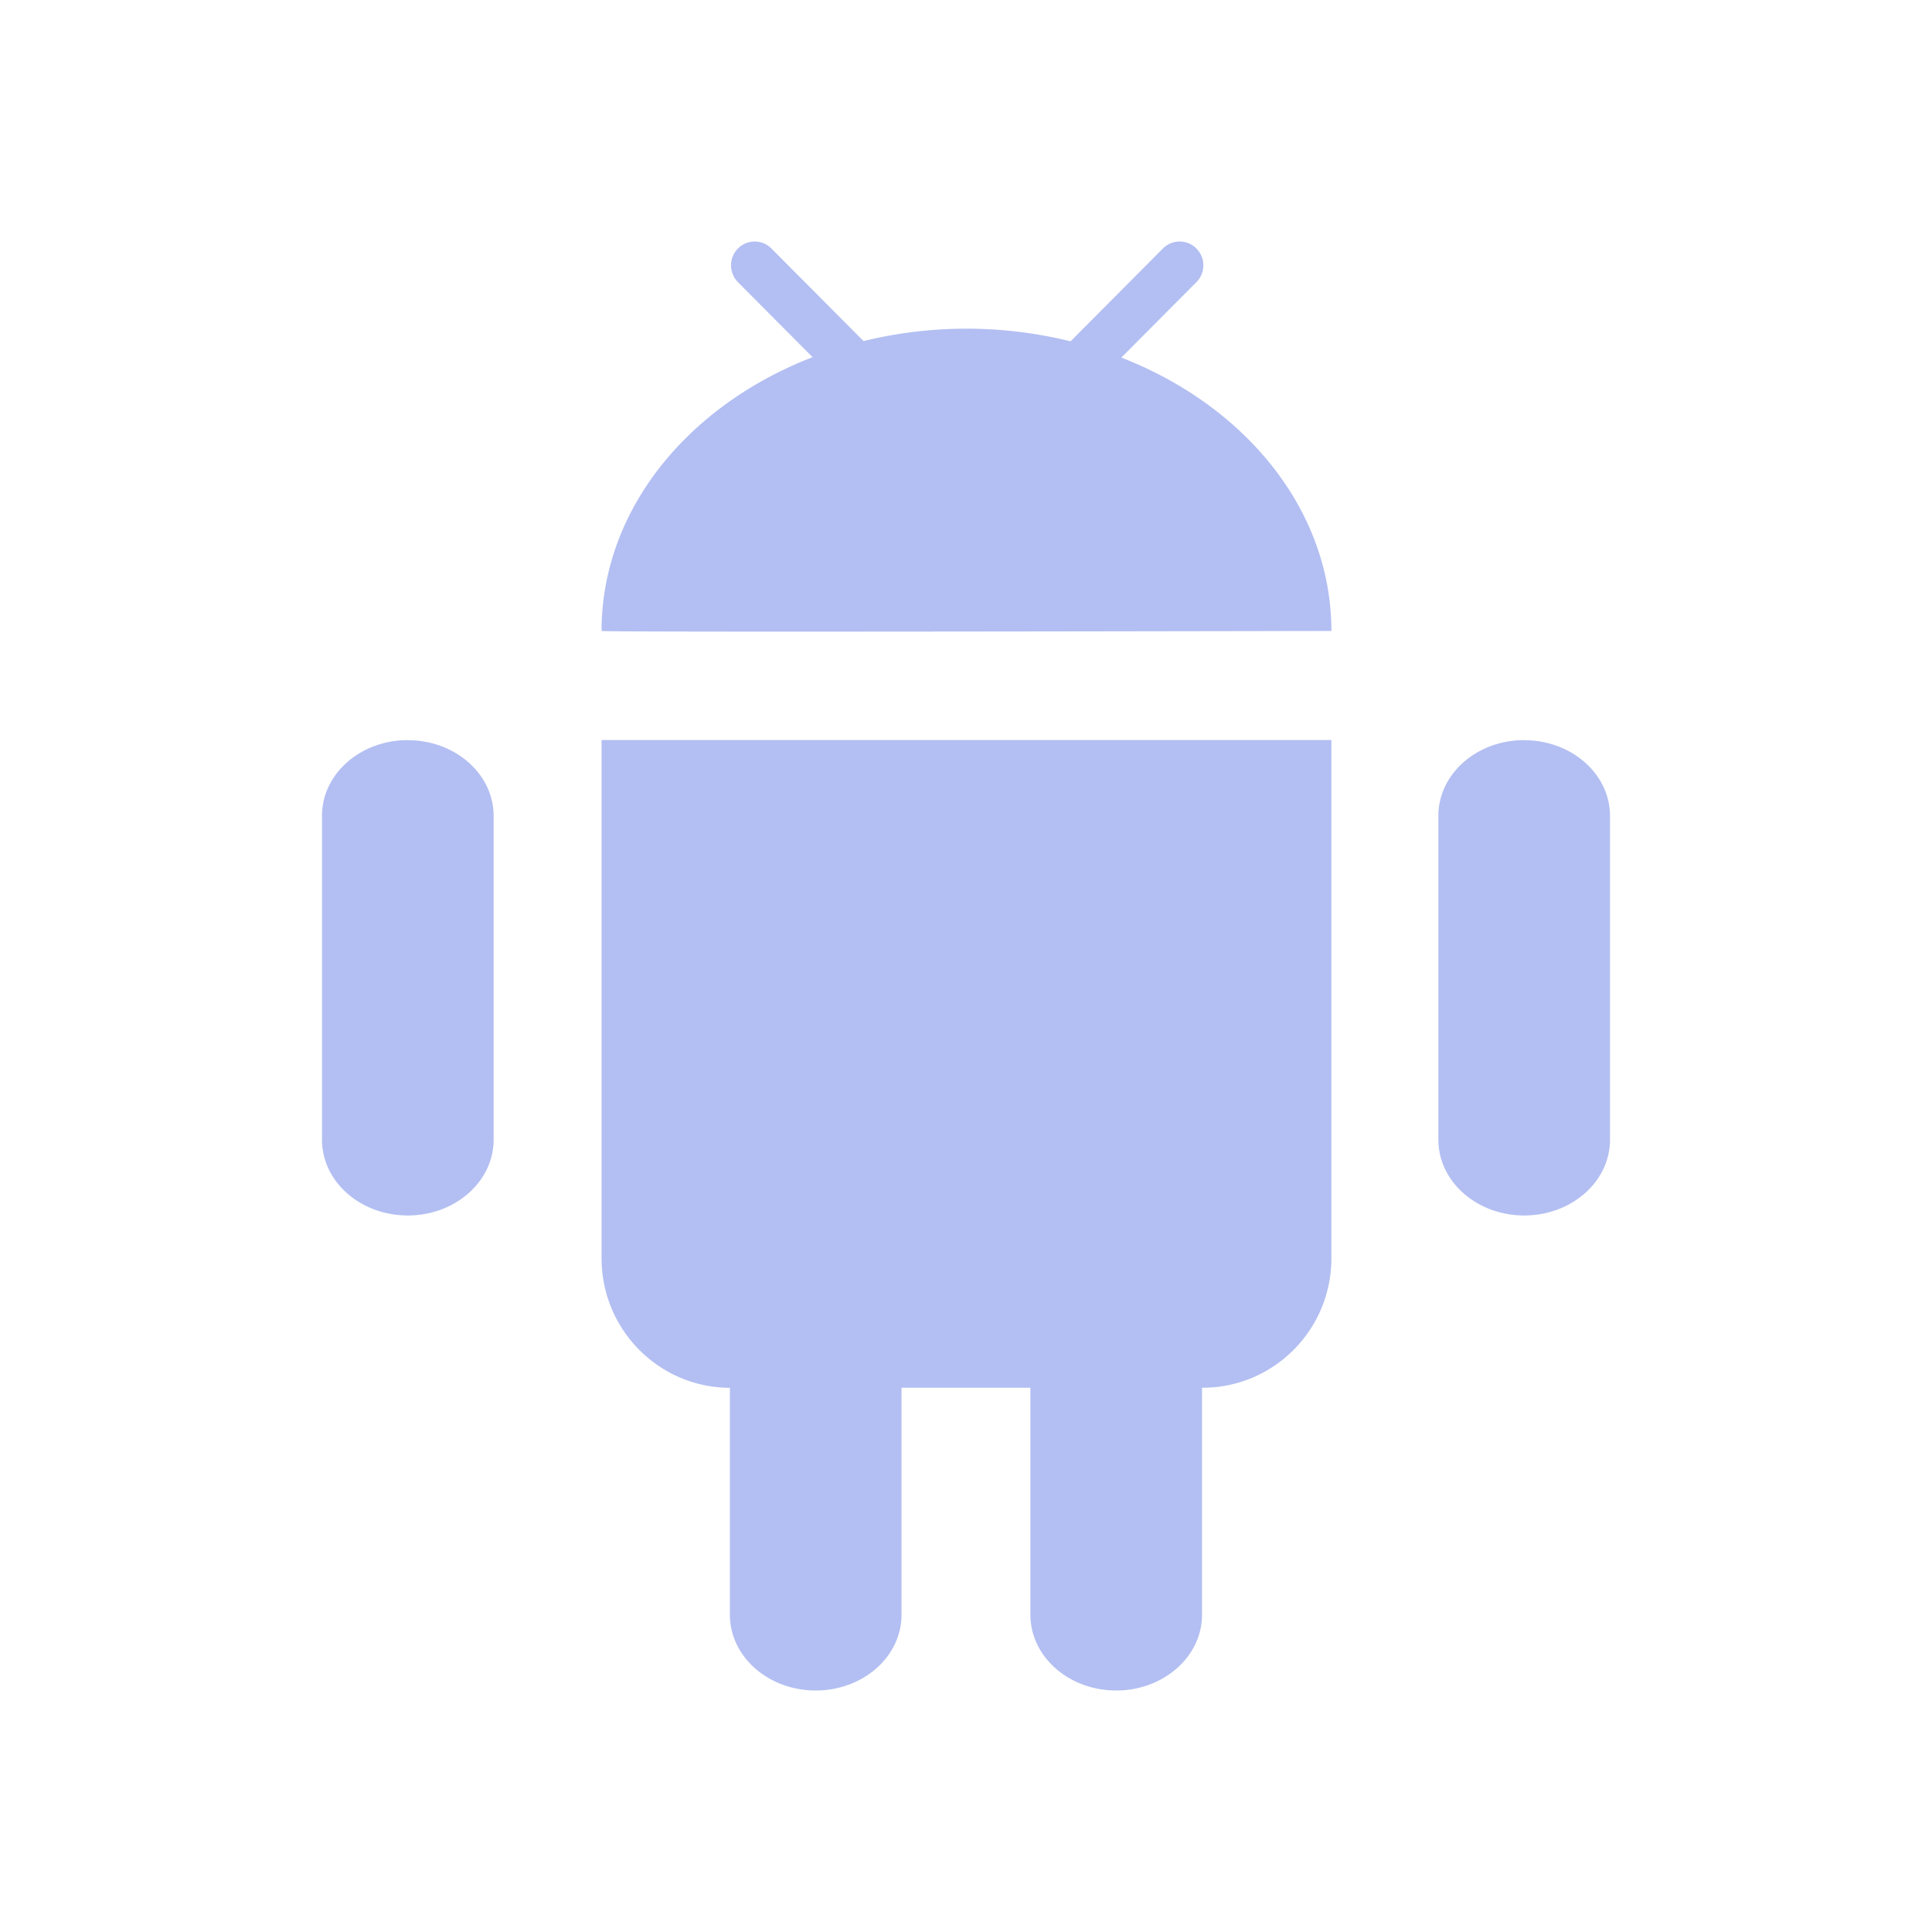 <svg width="24" height="24" fill="none" xmlns="http://www.w3.org/2000/svg"><path opacity=".4" d="M5.066 9.194c-.589 0-1.066.42-1.066.94v4.024c0 .52.477.941 1.066.941.588 0 1.066-.421 1.066-.941v-4.023c0-.52-.478-.94-1.066-.94zm8.864-4.752l.932-.937a.296.296 0 0 0 0-.418.293.293 0 0 0-.416 0L13.299 4.24a5.391 5.391 0 0 0-2.572-.003l-1.144-1.15a.293.293 0 0 0-.416 0 .297.297 0 0 0 0 .418l.927.932c-1.547.598-2.621 1.895-2.621 3.401 0 .019 9.066 0 9.066 0 0-1.503-1.068-2.796-2.609-3.396zm5.004 4.752c-.588 0-1.066.42-1.066.94v4.024c0 .52.478.941 1.066.941.59 0 1.066-.422 1.066-.941v-4.023c0-.52-.478-.94-1.066-.94zM7.473 15.631c0 .887.713 1.606 1.594 1.609v2.819c0 .52.478.941 1.066.941.589 0 1.066-.421 1.066-.941v-2.82H12.8v2.82c0 .52.477.941 1.066.941.588 0 1.066-.421 1.066-.941v-2.82h.007c.883 0 1.6-.72 1.6-1.608V9.193H7.473v6.438z" fill="#4360DF"/></svg>